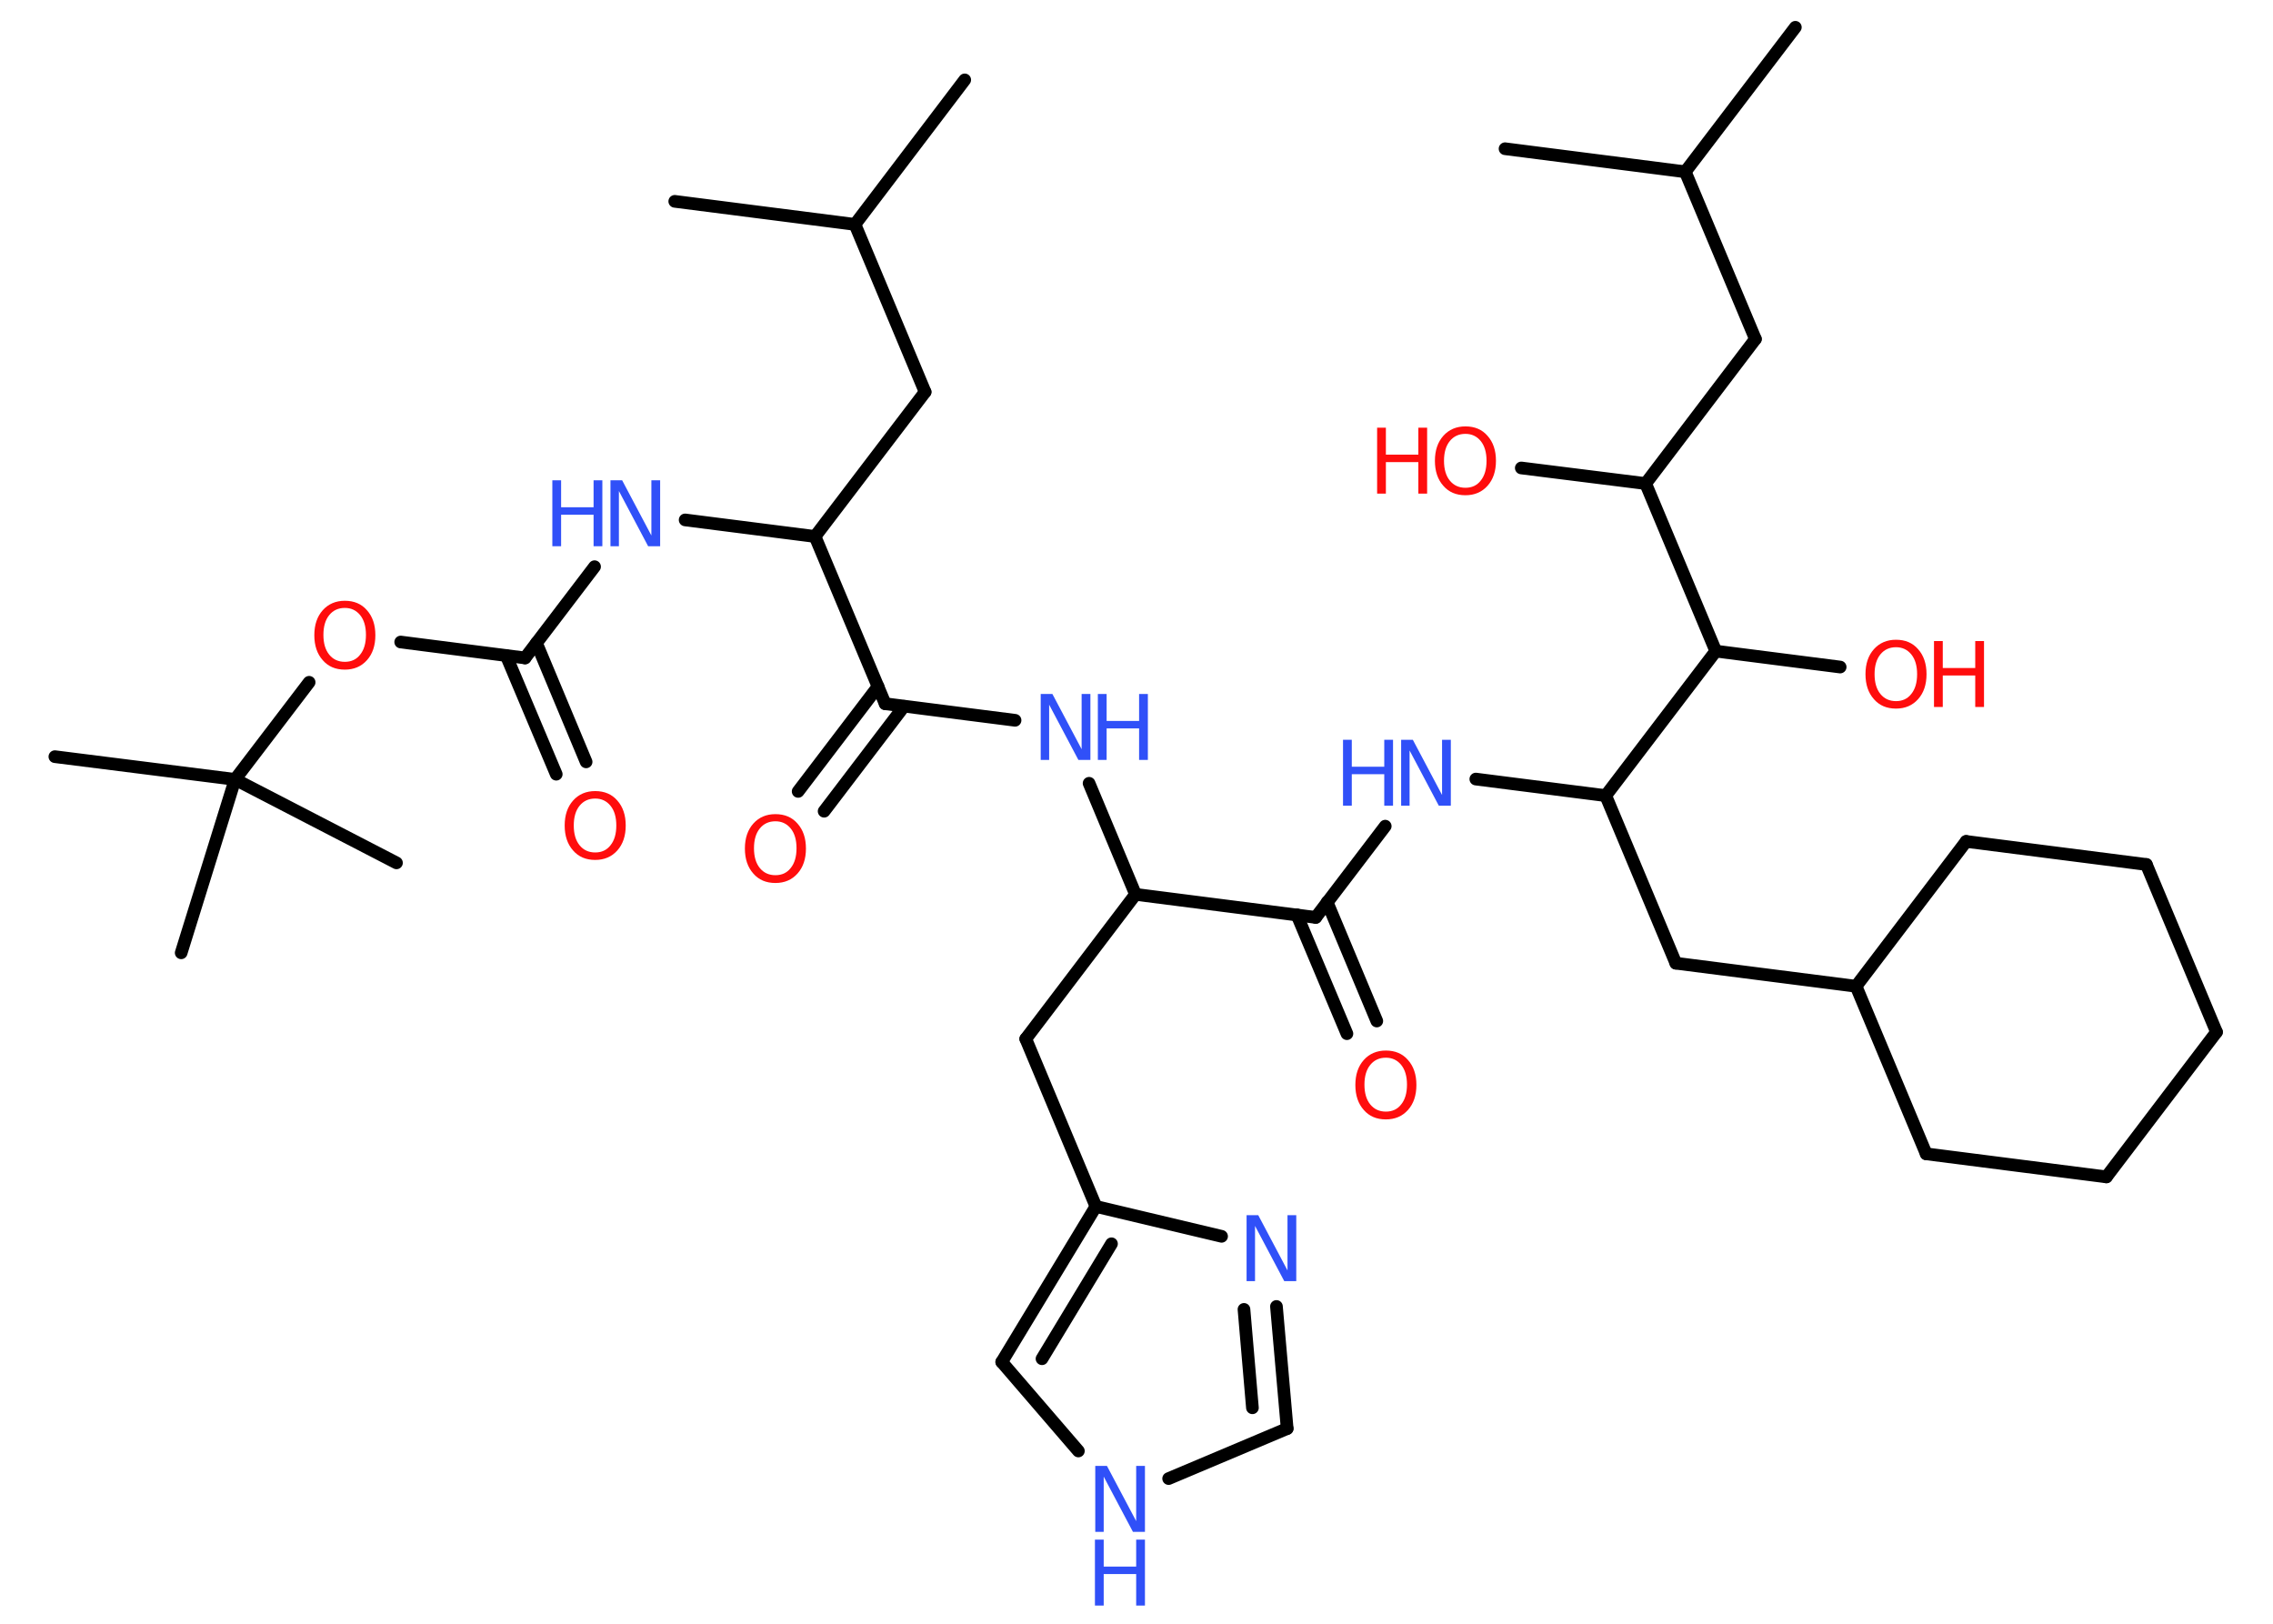 <?xml version='1.0' encoding='UTF-8'?>
<!DOCTYPE svg PUBLIC "-//W3C//DTD SVG 1.1//EN" "http://www.w3.org/Graphics/SVG/1.1/DTD/svg11.dtd">
<svg version='1.2' xmlns='http://www.w3.org/2000/svg' xmlns:xlink='http://www.w3.org/1999/xlink' width='70.0mm' height='50.0mm' viewBox='0 0 70.0 50.0'>
  <desc>Generated by the Chemistry Development Kit (http://github.com/cdk)</desc>
  <g stroke-linecap='round' stroke-linejoin='round' stroke='#000000' stroke-width='.39' fill='#3050F8'>
    <rect x='.0' y='.0' width='70.0' height='50.0' fill='#FFFFFF' stroke='none'/>
    <g id='mol1' class='mol'>
      <line id='mol1bnd1' class='bond' x1='20.78' y1='6.2' x2='26.33' y2='6.91'/>
      <line id='mol1bnd2' class='bond' x1='26.33' y1='6.91' x2='29.71' y2='2.46'/>
      <line id='mol1bnd3' class='bond' x1='26.33' y1='6.91' x2='28.49' y2='12.07'/>
      <line id='mol1bnd4' class='bond' x1='28.49' y1='12.07' x2='25.1' y2='16.52'/>
      <line id='mol1bnd5' class='bond' x1='25.1' y1='16.52' x2='21.1' y2='16.01'/>
      <line id='mol1bnd6' class='bond' x1='18.31' y1='17.45' x2='16.17' y2='20.26'/>
      <g id='mol1bnd7' class='bond'>
        <line x1='16.52' y1='19.8' x2='18.05' y2='23.46'/>
        <line x1='15.59' y1='20.19' x2='17.13' y2='23.84'/>
      </g>
      <line id='mol1bnd8' class='bond' x1='16.17' y1='20.26' x2='12.34' y2='19.77'/>
      <line id='mol1bnd9' class='bond' x1='9.52' y1='21.01' x2='7.24' y2='24.0'/>
      <line id='mol1bnd10' class='bond' x1='7.24' y1='24.0' x2='1.69' y2='23.3'/>
      <line id='mol1bnd11' class='bond' x1='7.24' y1='24.0' x2='12.21' y2='26.57'/>
      <line id='mol1bnd12' class='bond' x1='7.24' y1='24.0' x2='5.58' y2='29.34'/>
      <line id='mol1bnd13' class='bond' x1='25.1' y1='16.52' x2='27.26' y2='21.67'/>
      <g id='mol1bnd14' class='bond'>
        <line x1='27.84' y1='21.75' x2='25.38' y2='24.98'/>
        <line x1='27.04' y1='21.14' x2='24.58' y2='24.37'/>
      </g>
      <line id='mol1bnd15' class='bond' x1='27.26' y1='21.67' x2='31.26' y2='22.18'/>
      <line id='mol1bnd16' class='bond' x1='33.54' y1='24.12' x2='34.97' y2='27.54'/>
      <line id='mol1bnd17' class='bond' x1='34.97' y1='27.54' x2='31.59' y2='31.99'/>
      <line id='mol1bnd18' class='bond' x1='31.59' y1='31.99' x2='33.75' y2='37.15'/>
      <g id='mol1bnd19' class='bond'>
        <line x1='33.75' y1='37.15' x2='30.85' y2='41.94'/>
        <line x1='34.23' y1='38.3' x2='32.09' y2='41.84'/>
      </g>
      <line id='mol1bnd20' class='bond' x1='30.85' y1='41.94' x2='33.21' y2='44.68'/>
      <line id='mol1bnd21' class='bond' x1='35.99' y1='45.53' x2='39.64' y2='43.99'/>
      <g id='mol1bnd22' class='bond'>
        <line x1='39.64' y1='43.99' x2='39.31' y2='40.23'/>
        <line x1='38.57' y1='43.35' x2='38.31' y2='40.32'/>
      </g>
      <line id='mol1bnd23' class='bond' x1='33.75' y1='37.15' x2='37.62' y2='38.07'/>
      <line id='mol1bnd24' class='bond' x1='34.97' y1='27.54' x2='40.52' y2='28.25'/>
      <g id='mol1bnd25' class='bond'>
        <line x1='40.87' y1='27.78' x2='42.4' y2='31.44'/>
        <line x1='39.94' y1='28.17' x2='41.48' y2='31.83'/>
      </g>
      <line id='mol1bnd26' class='bond' x1='40.52' y1='28.25' x2='42.66' y2='25.44'/>
      <line id='mol1bnd27' class='bond' x1='45.45' y1='23.99' x2='49.45' y2='24.5'/>
      <line id='mol1bnd28' class='bond' x1='49.45' y1='24.5' x2='51.61' y2='29.66'/>
      <line id='mol1bnd29' class='bond' x1='51.61' y1='29.66' x2='57.16' y2='30.37'/>
      <line id='mol1bnd30' class='bond' x1='57.16' y1='30.37' x2='60.55' y2='25.91'/>
      <line id='mol1bnd31' class='bond' x1='60.55' y1='25.91' x2='66.1' y2='26.62'/>
      <line id='mol1bnd32' class='bond' x1='66.1' y1='26.62' x2='68.26' y2='31.78'/>
      <line id='mol1bnd33' class='bond' x1='68.26' y1='31.78' x2='64.87' y2='36.24'/>
      <line id='mol1bnd34' class='bond' x1='64.87' y1='36.24' x2='59.32' y2='35.53'/>
      <line id='mol1bnd35' class='bond' x1='57.16' y1='30.37' x2='59.32' y2='35.53'/>
      <line id='mol1bnd36' class='bond' x1='49.45' y1='24.5' x2='52.84' y2='20.05'/>
      <line id='mol1bnd37' class='bond' x1='52.84' y1='20.05' x2='56.67' y2='20.54'/>
      <line id='mol1bnd38' class='bond' x1='52.84' y1='20.05' x2='50.68' y2='14.89'/>
      <line id='mol1bnd39' class='bond' x1='50.68' y1='14.89' x2='46.85' y2='14.41'/>
      <line id='mol1bnd40' class='bond' x1='50.68' y1='14.89' x2='54.06' y2='10.44'/>
      <line id='mol1bnd41' class='bond' x1='54.06' y1='10.44' x2='51.9' y2='5.29'/>
      <line id='mol1bnd42' class='bond' x1='51.9' y1='5.29' x2='55.29' y2='.84'/>
      <line id='mol1bnd43' class='bond' x1='51.9' y1='5.29' x2='46.35' y2='4.58'/>
      <g id='mol1atm6' class='atom'>
        <path d='M18.79 14.79h.37l.9 1.7v-1.7h.27v2.03h-.37l-.9 -1.7v1.7h-.26v-2.03z' stroke='none'/>
        <path d='M17.01 14.79h.27v.83h1.0v-.83h.27v2.03h-.27v-.97h-1.0v.97h-.27v-2.03z' stroke='none'/>
      </g>
      <path id='mol1atm8' class='atom' d='M18.33 24.59q-.3 .0 -.48 .22q-.18 .22 -.18 .61q.0 .39 .18 .61q.18 .22 .48 .22q.3 .0 .47 -.22q.18 -.22 .18 -.61q.0 -.39 -.18 -.61q-.18 -.22 -.47 -.22zM18.33 24.36q.43 .0 .68 .29q.26 .29 .26 .77q.0 .48 -.26 .77q-.26 .29 -.68 .29q-.43 .0 -.68 -.29q-.26 -.29 -.26 -.77q.0 -.48 .26 -.77q.26 -.29 .68 -.29z' stroke='none' fill='#FF0D0D'/>
      <path id='mol1atm9' class='atom' d='M10.62 18.72q-.3 .0 -.48 .22q-.18 .22 -.18 .61q.0 .39 .18 .61q.18 .22 .48 .22q.3 .0 .47 -.22q.18 -.22 .18 -.61q.0 -.39 -.18 -.61q-.18 -.22 -.47 -.22zM10.62 18.5q.43 .0 .68 .29q.26 .29 .26 .77q.0 .48 -.26 .77q-.26 .29 -.68 .29q-.43 .0 -.68 -.29q-.26 -.29 -.26 -.77q.0 -.48 .26 -.77q.26 -.29 .68 -.29z' stroke='none' fill='#FF0D0D'/>
      <path id='mol1atm15' class='atom' d='M23.88 25.29q-.3 .0 -.48 .22q-.18 .22 -.18 .61q.0 .39 .18 .61q.18 .22 .48 .22q.3 .0 .47 -.22q.18 -.22 .18 -.61q.0 -.39 -.18 -.61q-.18 -.22 -.47 -.22zM23.88 25.07q.43 .0 .68 .29q.26 .29 .26 .77q.0 .48 -.26 .77q-.26 .29 -.68 .29q-.43 .0 -.68 -.29q-.26 -.29 -.26 -.77q.0 -.48 .26 -.77q.26 -.29 .68 -.29z' stroke='none' fill='#FF0D0D'/>
      <g id='mol1atm16' class='atom'>
        <path d='M32.04 21.37h.37l.9 1.7v-1.7h.27v2.03h-.37l-.9 -1.7v1.7h-.26v-2.03z' stroke='none'/>
        <path d='M33.81 21.37h.27v.83h1.0v-.83h.27v2.03h-.27v-.97h-1.0v.97h-.27v-2.03z' stroke='none'/>
      </g>
      <g id='mol1atm21' class='atom'>
        <path d='M33.72 45.14h.37l.9 1.7v-1.7h.27v2.03h-.37l-.9 -1.7v1.7h-.26v-2.03z' stroke='none'/>
        <path d='M33.72 47.41h.27v.83h1.0v-.83h.27v2.03h-.27v-.97h-1.0v.97h-.27v-2.03z' stroke='none'/>
      </g>
      <path id='mol1atm23' class='atom' d='M38.38 37.42h.37l.9 1.7v-1.7h.27v2.03h-.37l-.9 -1.7v1.7h-.26v-2.03z' stroke='none'/>
      <path id='mol1atm25' class='atom' d='M42.68 32.57q-.3 .0 -.48 .22q-.18 .22 -.18 .61q.0 .39 .18 .61q.18 .22 .48 .22q.3 .0 .47 -.22q.18 -.22 .18 -.61q.0 -.39 -.18 -.61q-.18 -.22 -.47 -.22zM42.68 32.35q.43 .0 .68 .29q.26 .29 .26 .77q.0 .48 -.26 .77q-.26 .29 -.68 .29q-.43 .0 -.68 -.29q-.26 -.29 -.26 -.77q.0 -.48 .26 -.77q.26 -.29 .68 -.29z' stroke='none' fill='#FF0D0D'/>
      <g id='mol1atm26' class='atom'>
        <path d='M43.14 22.78h.37l.9 1.7v-1.7h.27v2.03h-.37l-.9 -1.7v1.7h-.26v-2.03z' stroke='none'/>
        <path d='M41.36 22.78h.27v.83h1.0v-.83h.27v2.03h-.27v-.97h-1.0v.97h-.27v-2.03z' stroke='none'/>
      </g>
      <g id='mol1atm36' class='atom'>
        <path d='M58.39 19.93q-.3 .0 -.48 .22q-.18 .22 -.18 .61q.0 .39 .18 .61q.18 .22 .48 .22q.3 .0 .47 -.22q.18 -.22 .18 -.61q.0 -.39 -.18 -.61q-.18 -.22 -.47 -.22zM58.39 19.7q.43 .0 .68 .29q.26 .29 .26 .77q.0 .48 -.26 .77q-.26 .29 -.68 .29q-.43 .0 -.68 -.29q-.26 -.29 -.26 -.77q.0 -.48 .26 -.77q.26 -.29 .68 -.29z' stroke='none' fill='#FF0D0D'/>
        <path d='M59.56 19.74h.27v.83h1.0v-.83h.27v2.03h-.27v-.97h-1.0v.97h-.27v-2.03z' stroke='none' fill='#FF0D0D'/>
      </g>
      <g id='mol1atm38' class='atom'>
        <path d='M45.13 13.36q-.3 .0 -.48 .22q-.18 .22 -.18 .61q.0 .39 .18 .61q.18 .22 .48 .22q.3 .0 .47 -.22q.18 -.22 .18 -.61q.0 -.39 -.18 -.61q-.18 -.22 -.47 -.22zM45.13 13.13q.43 .0 .68 .29q.26 .29 .26 .77q.0 .48 -.26 .77q-.26 .29 -.68 .29q-.43 .0 -.68 -.29q-.26 -.29 -.26 -.77q.0 -.48 .26 -.77q.26 -.29 .68 -.29z' stroke='none' fill='#FF0D0D'/>
        <path d='M42.41 13.17h.27v.83h1.0v-.83h.27v2.03h-.27v-.97h-1.0v.97h-.27v-2.03z' stroke='none' fill='#FF0D0D'/>
      </g>
    </g>
  </g>
</svg>
